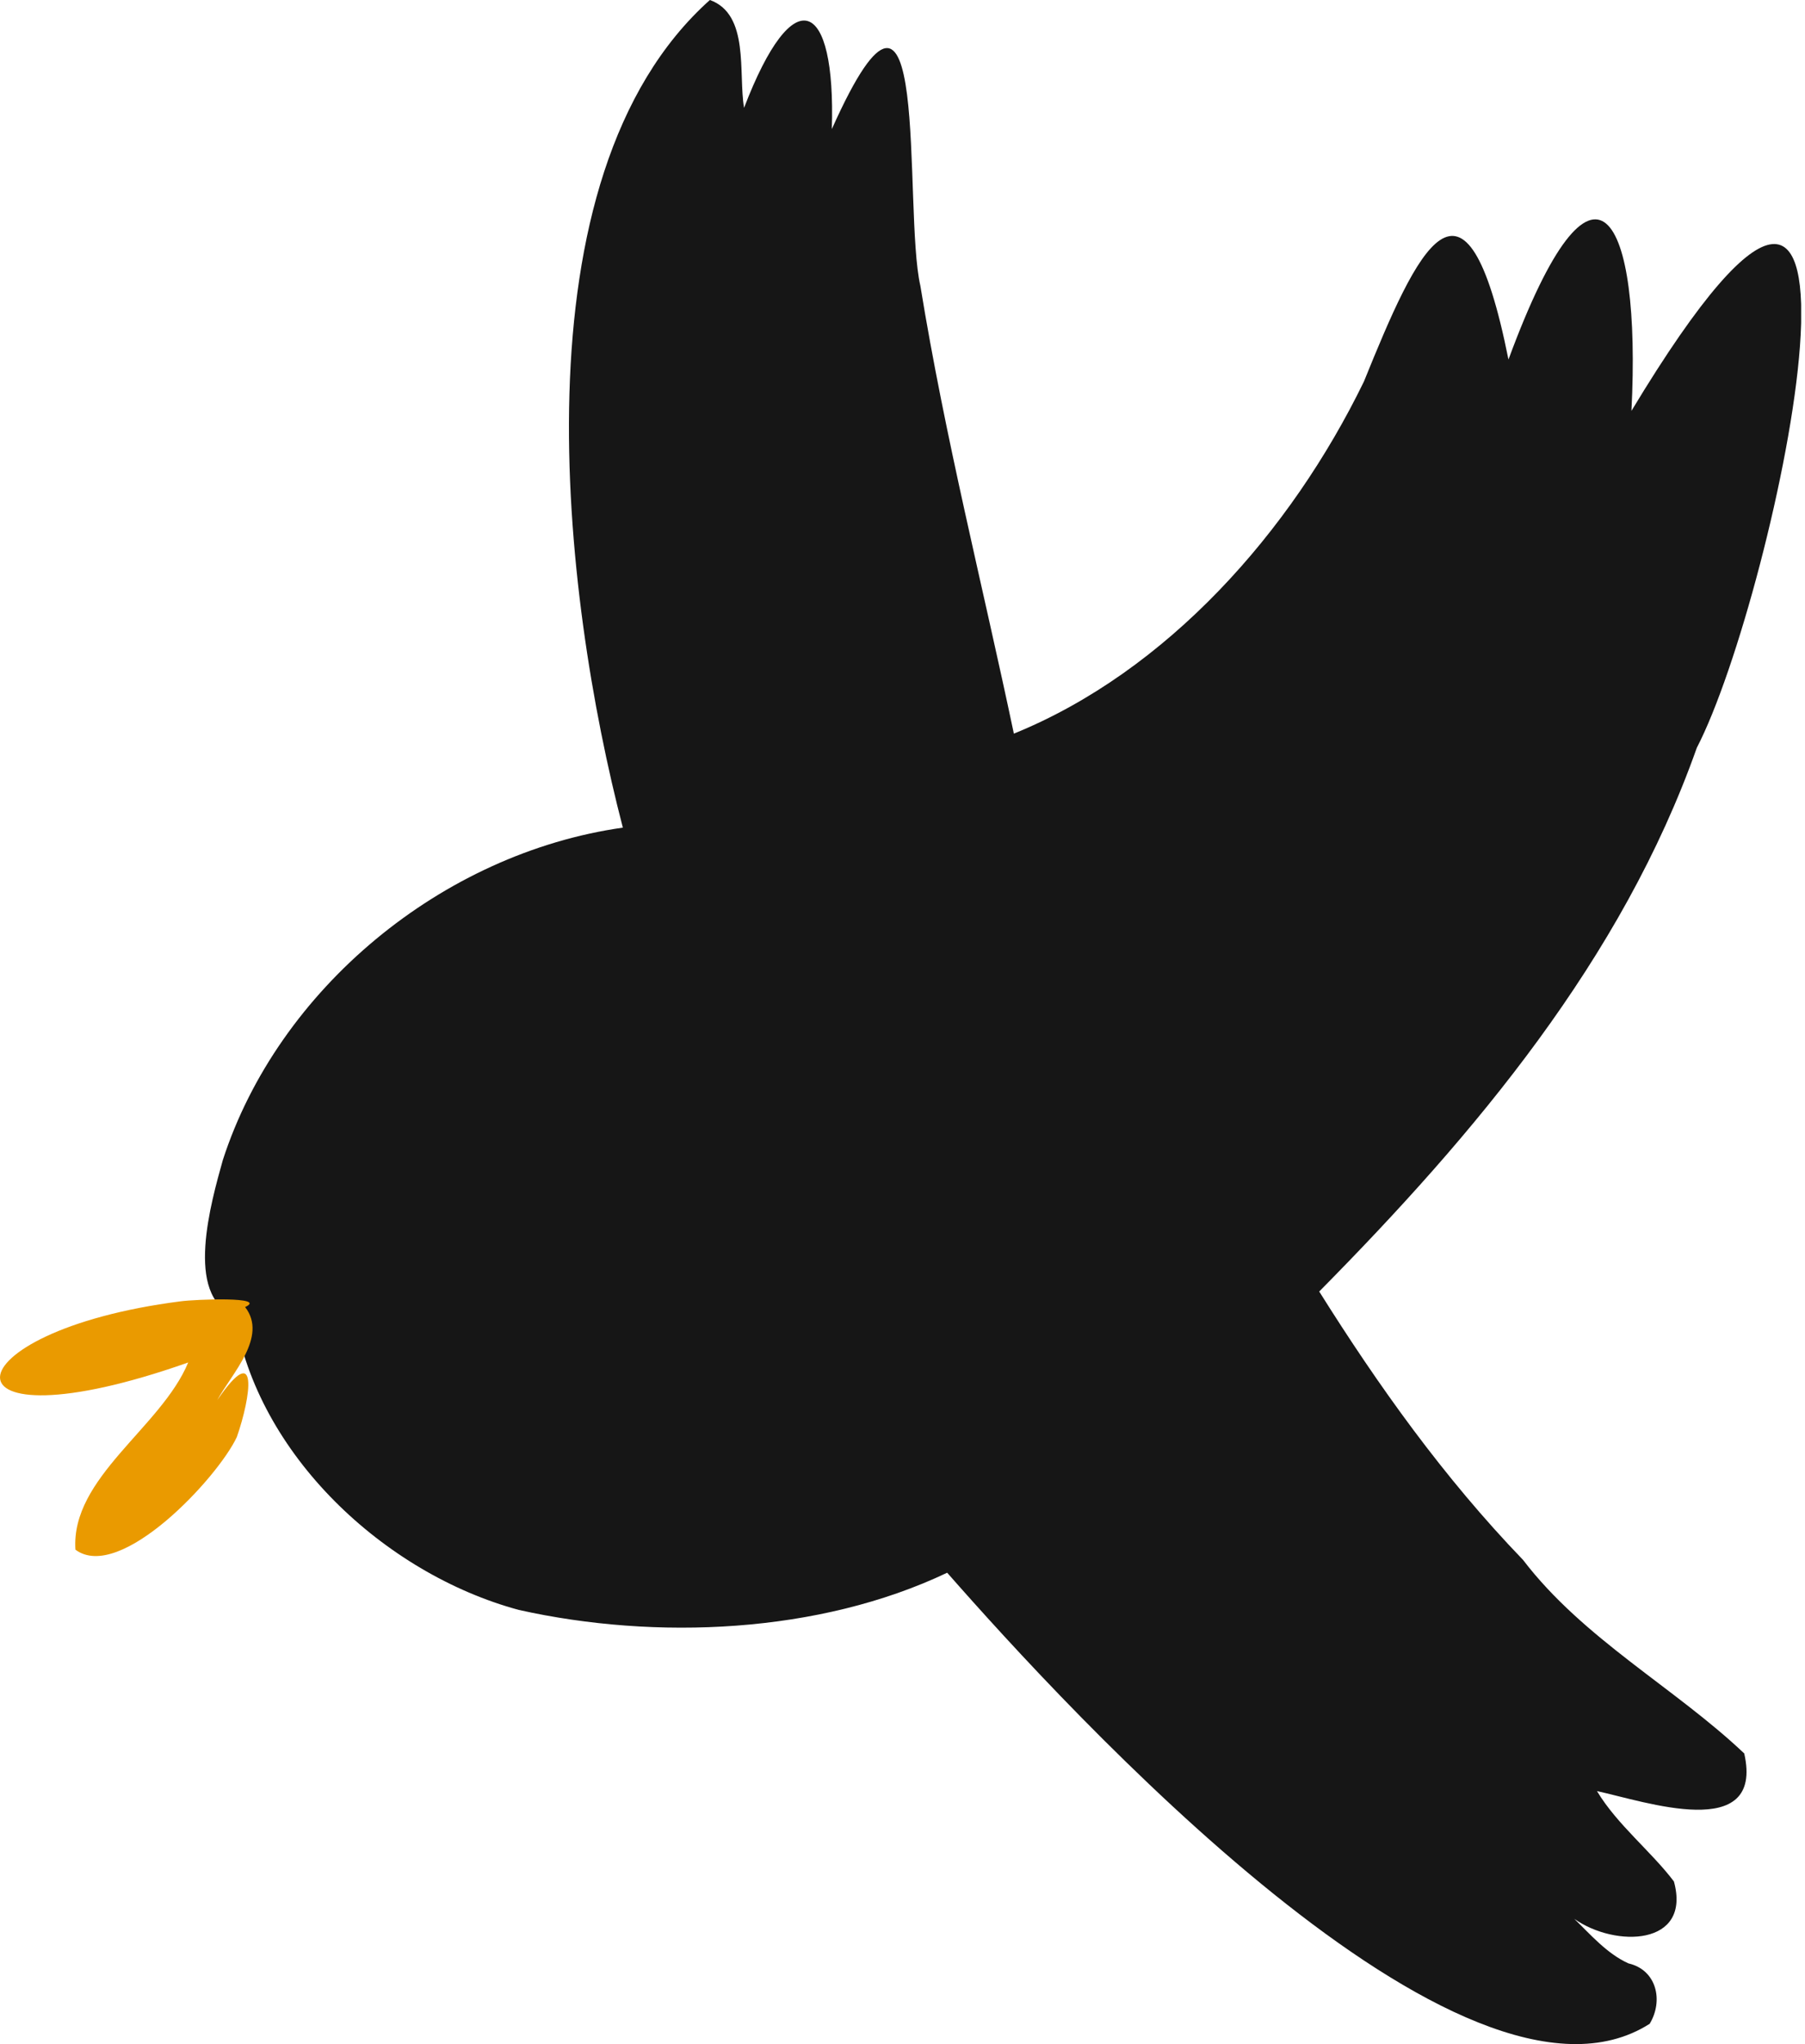 <svg width="53" height="60" viewBox="0 0 53 60" fill="none" xmlns="http://www.w3.org/2000/svg">
<g clip-path="url(#clip0)">
<path d="M20.844 0C15.027 5.203 16.516 17.493 18.289 24.293C12.984 25.044 8.17 29.023 6.543 34.05C6.207 35.256 5.393 38.059 6.892 38.607C7.546 42.684 11.273 46.185 15.234 47.255C19.257 48.152 24.049 47.953 27.812 46.163C31.326 50.164 42.975 62.882 48.439 59.403C48.851 58.722 48.643 57.821 47.816 57.63C47.179 57.343 46.689 56.768 46.225 56.322C47.427 57.171 49.673 57.122 49.151 55.225C48.488 54.346 47.484 53.559 46.892 52.573C48.276 52.869 51.812 54.103 51.216 51.468C49.182 49.54 46.494 48.108 44.721 45.787C42.392 43.369 40.473 40.676 38.736 37.909C43.307 33.285 47.626 28.157 49.823 21.95C52.157 17.454 56.207 -1.706 47.904 12.06C48.196 6.34 46.843 3.634 44.293 10.553C43.024 4.213 41.614 7.334 40.049 11.198C37.896 15.623 34.262 19.708 29.77 21.534C28.846 17.148 27.75 12.847 27.025 8.391C26.503 6.132 27.37 -2.79 24.425 3.789C24.545 -0.04 23.298 -0.623 21.848 3.165C21.675 2.153 22.016 0.42 20.844 0Z" fill="#161616"/>
<path d="M5.301 38.197C-1.627 39.085 -1.981 42.64 5.526 39.992C4.735 41.901 2.073 43.369 2.215 45.487C3.523 46.459 6.393 43.378 6.954 42.18C7.365 41.008 7.617 39.288 6.379 41.097C6.799 40.323 7.874 39.236 7.197 38.365C7.878 38.051 5.725 38.139 5.301 38.197ZM0.791 39.788C0.8 39.792 0.809 39.792 0.818 39.797C0.809 39.792 0.8 39.792 0.791 39.788Z" fill="#EA9A00"/>
</g>
<defs>
<clipPath id="clip0">
<rect width="52.887" height="60" fill="white"/>
</clipPath>
</defs>
</svg>
